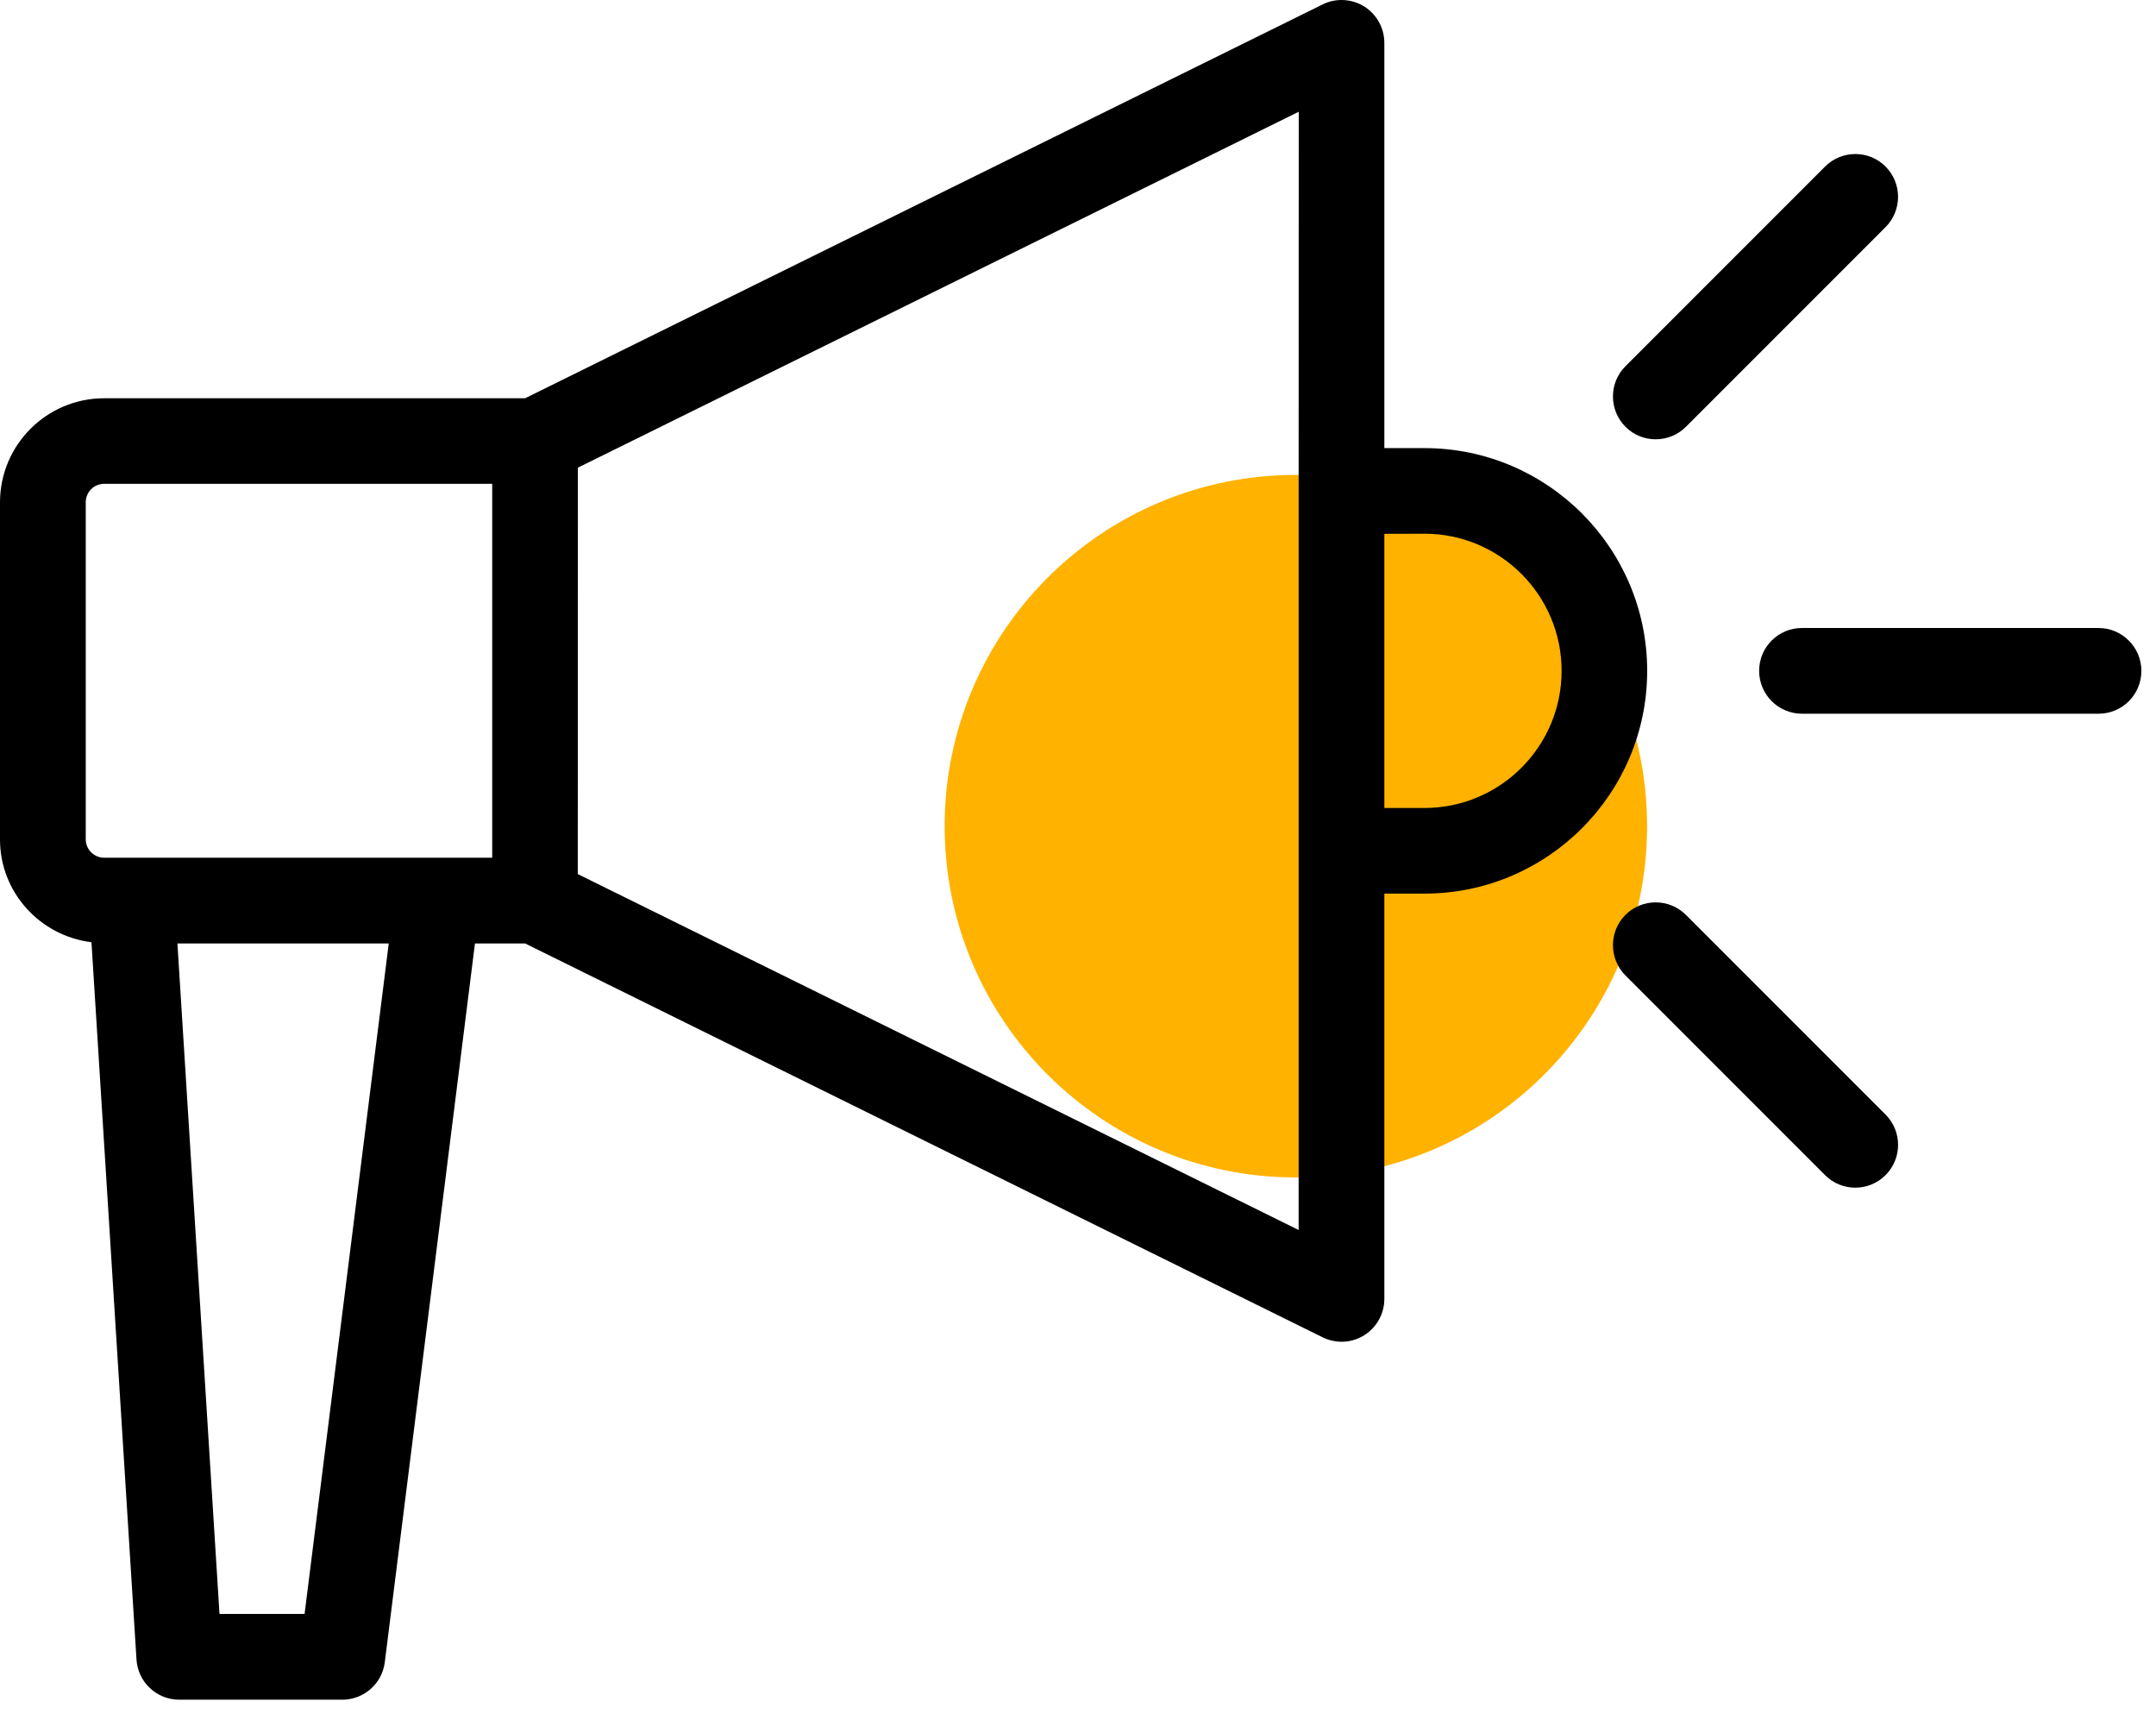 <svg width="78" height="62" viewBox="0 0 78 62" fill="none" xmlns="http://www.w3.org/2000/svg">
<path d="M46.882 42.588C53.9 42.588 59.588 36.9 59.588 29.882C59.588 22.865 53.9 17.177 46.882 17.177C39.865 17.177 34.176 22.865 34.176 29.882C34.176 36.9 39.865 42.588 46.882 42.588Z" fill="#FFB200"/>
<path d="M3.309 34.078L4.938 60.024C4.988 60.84 5.667 61.477 6.483 61.477H12.385C13.165 61.477 13.825 60.896 13.921 60.121L17.183 34.124H18.997L47.849 48.369C48.066 48.475 48.302 48.53 48.537 48.53C48.823 48.53 49.104 48.452 49.354 48.295C49.806 48.014 50.083 47.515 50.083 46.98V32.321H51.536C55.98 32.321 59.592 28.708 59.592 24.265C59.592 19.821 55.98 16.208 51.536 16.208H50.083V1.55C50.083 1.014 49.806 0.516 49.354 0.234C48.897 -0.047 48.329 -0.079 47.849 0.161L18.997 14.405H3.765C1.689 14.405 0 16.094 0 18.17V30.365C0 32.28 1.453 33.853 3.308 34.079L3.309 34.078ZM11.019 58.376H7.941L6.419 34.124H14.064L11.019 58.376ZM51.536 19.304C54.272 19.304 56.496 21.528 56.496 24.264C56.496 27 54.272 29.224 51.536 29.224H50.083V19.308L51.536 19.304ZM46.982 17.758V44.488L20.903 31.615L20.907 16.915L46.986 4.042L46.982 17.758ZM3.102 18.164C3.102 17.799 3.402 17.5 3.766 17.5H17.807V31.023H3.766C3.402 31.023 3.102 30.723 3.102 30.359V18.164Z" fill="black"/>
<path d="M66.028 6.024L58.807 13.245C58.202 13.85 58.202 14.832 58.807 15.437C59.111 15.742 59.504 15.889 59.9 15.889C60.297 15.889 60.694 15.737 60.994 15.437L68.215 8.216C68.819 7.611 68.819 6.628 68.215 6.024C67.615 5.42 66.632 5.42 66.028 6.024H66.028Z" fill="black"/>
<path d="M58.807 35.283L66.028 42.504C66.333 42.809 66.725 42.957 67.122 42.957C67.519 42.957 67.915 42.804 68.215 42.504C68.82 41.9 68.82 40.917 68.215 40.313L60.994 33.092C60.39 32.487 59.407 32.487 58.803 33.092C58.203 33.696 58.203 34.679 58.807 35.283H58.807Z" fill="black"/>
<path d="M75.921 22.714H65.193C64.335 22.714 63.642 23.406 63.642 24.264C63.642 25.118 64.335 25.815 65.193 25.815H75.921C76.779 25.815 77.471 25.123 77.471 24.264C77.471 23.411 76.774 22.714 75.921 22.714V22.714Z" fill="black"/>
</svg>
